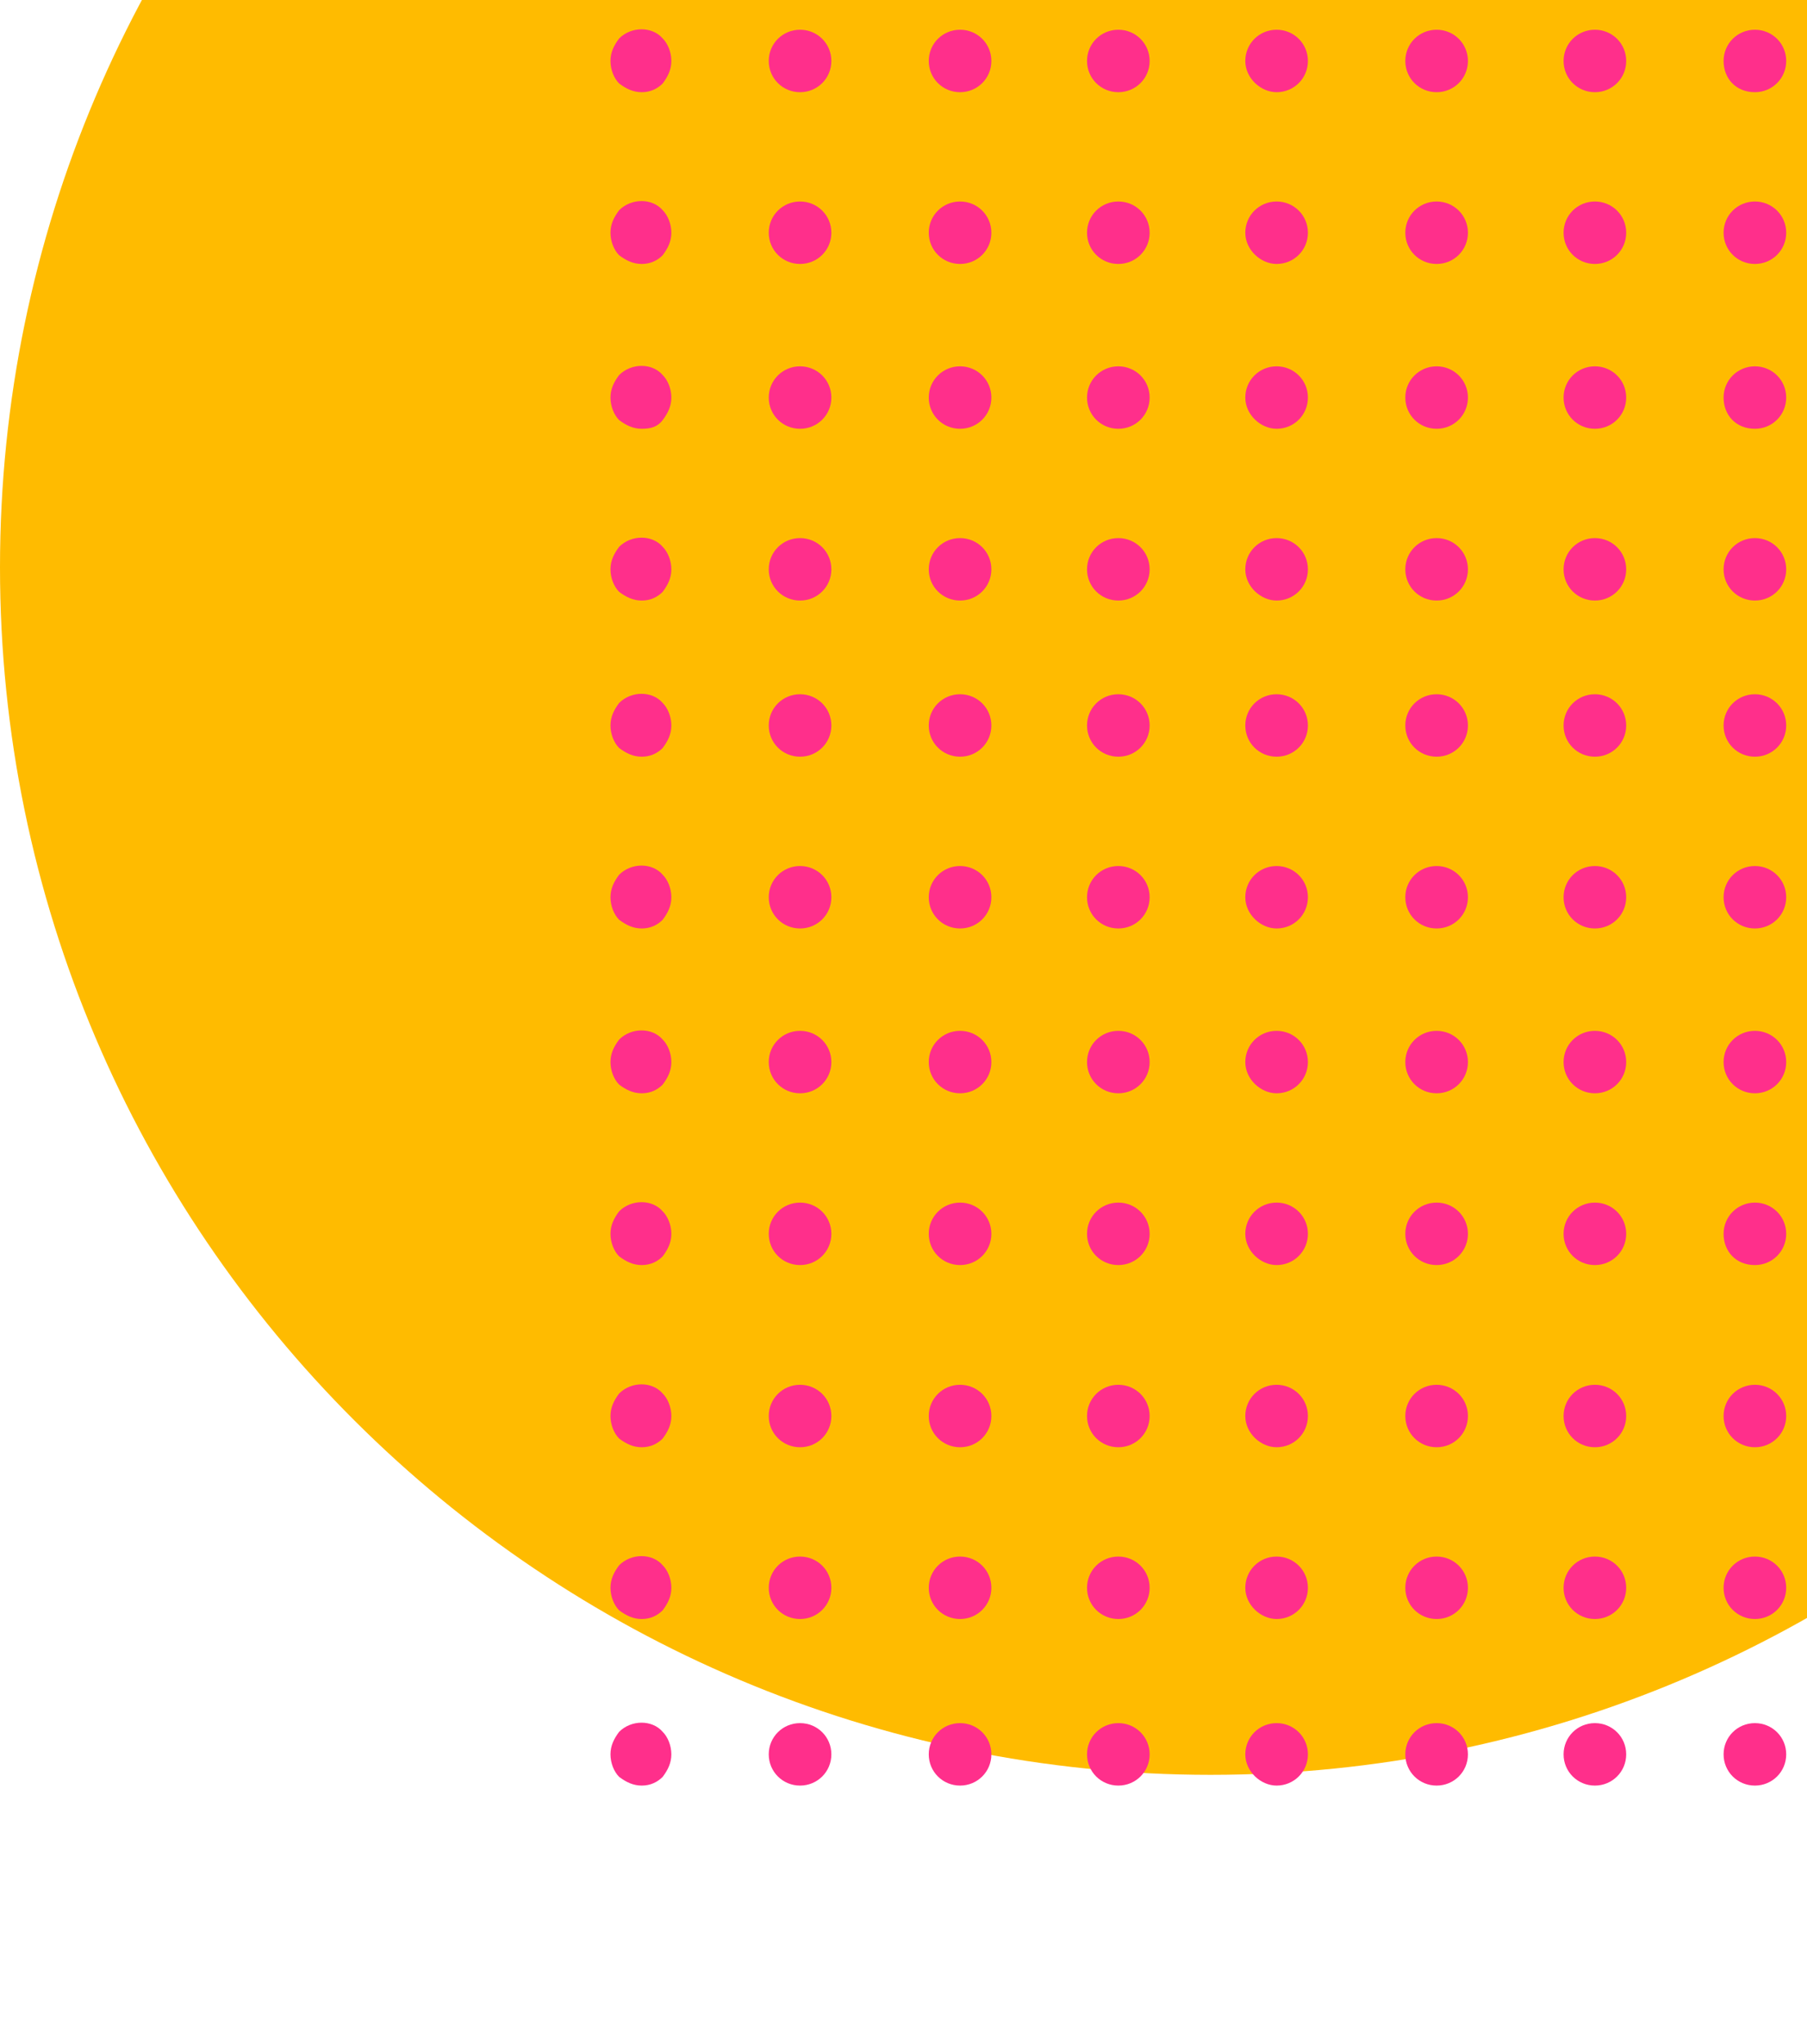 <svg width="206" height="233" viewBox="0 0 206 233" fill="none" xmlns="http://www.w3.org/2000/svg">
<path d="M276 64.67C276 140.626 214.138 202.341 138 202.341C61.862 202.341 0 140.626 0 64.67C0 -11.286 61.862 -73 138 -73C214.138 -73 276 -11.286 276 64.67Z" fill="#FFBB00"/>
<path d="M73.164 10.511C72.172 10.511 71.379 10.115 70.586 9.522C69.991 8.929 69.595 7.94 69.595 6.951C69.595 5.962 69.991 5.17 70.586 4.379C71.974 2.995 74.353 2.995 75.543 4.379C76.138 4.973 76.534 5.962 76.534 6.951C76.534 7.94 76.138 8.731 75.543 9.522C74.948 10.115 74.155 10.511 73.164 10.511Z" fill="#FF2F8B"/>
<path d="M250.621 6.951C250.621 4.973 252.207 3.39 254.19 3.39C256.172 3.39 257.759 4.973 257.759 6.951C257.759 8.929 256.172 10.511 254.19 10.511C252.405 10.511 250.819 8.929 250.621 6.951ZM232.578 6.951C232.578 4.973 234.164 3.39 236.147 3.39C238.129 3.39 239.716 4.973 239.716 6.951C239.716 8.929 238.129 10.511 236.147 10.511C234.164 10.511 232.578 8.929 232.578 6.951ZM214.534 6.951C214.534 4.973 216.121 3.39 218.103 3.39C220.086 3.39 221.672 4.973 221.672 6.951C221.672 8.929 220.086 10.511 218.103 10.511C216.121 10.511 214.534 8.929 214.534 6.951ZM196.491 6.951C196.491 4.973 198.078 3.39 200.06 3.39C202.043 3.39 203.629 4.973 203.629 6.951C203.629 8.929 202.043 10.511 200.06 10.511C197.879 10.511 196.491 8.929 196.491 6.951ZM178.25 6.951C178.25 4.973 179.836 3.39 181.819 3.39C183.802 3.39 185.388 4.973 185.388 6.951C185.388 8.929 183.802 10.511 181.819 10.511C179.836 10.511 178.25 8.929 178.25 6.951ZM160.207 6.951C160.207 4.973 161.793 3.39 163.776 3.39C165.759 3.39 167.345 4.973 167.345 6.951C167.345 8.929 165.759 10.511 163.776 10.511C161.793 10.511 160.207 8.929 160.207 6.951ZM141.966 6.951C141.966 4.973 143.552 3.39 145.534 3.39C147.517 3.39 149.103 4.973 149.103 6.951C149.103 8.929 147.517 10.511 145.534 10.511C143.75 10.511 141.966 8.929 141.966 6.951ZM123.922 6.951C123.922 4.973 125.509 3.39 127.491 3.39C129.474 3.39 131.06 4.973 131.06 6.951C131.06 8.929 129.474 10.511 127.491 10.511C125.509 10.511 123.922 8.929 123.922 6.951ZM105.879 6.951C105.879 4.973 107.466 3.39 109.448 3.39C111.431 3.39 113.017 4.973 113.017 6.951C113.017 8.929 111.431 10.511 109.448 10.511C107.466 10.511 105.879 8.929 105.879 6.951ZM87.638 6.951C87.638 4.973 89.224 3.39 91.207 3.39C93.19 3.39 94.776 4.973 94.776 6.951C94.776 8.929 93.19 10.511 91.207 10.511C89.224 10.511 87.638 8.929 87.638 6.951Z" fill="#FF2F8B"/>
<path d="M73.164 30.093C72.172 30.093 71.379 29.698 70.586 29.104C69.991 28.511 69.595 27.522 69.595 26.533C69.595 25.544 69.991 24.753 70.586 23.962C71.974 22.577 74.353 22.577 75.543 23.962C76.138 24.555 76.534 25.544 76.534 26.533C76.534 27.522 76.138 28.313 75.543 29.104C74.948 29.698 74.155 30.093 73.164 30.093Z" fill="#FF2F8B"/>
<path d="M250.621 26.533C250.621 24.555 252.207 22.973 254.19 22.973C256.172 22.973 257.759 24.555 257.759 26.533C257.759 28.511 256.172 30.093 254.19 30.093C252.405 30.093 250.621 28.511 250.621 26.533ZM232.578 26.533C232.578 24.555 234.164 22.973 236.147 22.973C238.129 22.973 239.716 24.555 239.716 26.533C239.716 28.511 238.129 30.093 236.147 30.093C234.164 30.093 232.578 28.511 232.578 26.533ZM214.534 26.533C214.534 24.555 216.121 22.973 218.103 22.973C220.086 22.973 221.672 24.555 221.672 26.533C221.672 28.511 220.086 30.093 218.103 30.093C216.121 30.093 214.534 28.511 214.534 26.533ZM196.491 26.533C196.491 24.555 198.078 22.973 200.06 22.973C202.043 22.973 203.629 24.555 203.629 26.533C203.629 28.511 202.043 30.093 200.06 30.093C198.078 30.093 196.491 28.511 196.491 26.533ZM178.25 26.533C178.25 24.555 179.836 22.973 181.819 22.973C183.802 22.973 185.388 24.555 185.388 26.533C185.388 28.511 183.802 30.093 181.819 30.093C179.836 30.093 178.25 28.511 178.25 26.533ZM160.207 26.533C160.207 24.555 161.793 22.973 163.776 22.973C165.759 22.973 167.345 24.555 167.345 26.533C167.345 28.511 165.759 30.093 163.776 30.093C161.793 30.093 160.207 28.511 160.207 26.533ZM141.966 26.533C141.966 24.555 143.552 22.973 145.534 22.973C147.517 22.973 149.103 24.555 149.103 26.533C149.103 28.511 147.517 30.093 145.534 30.093C143.75 30.093 141.966 28.511 141.966 26.533ZM123.922 26.533C123.922 24.555 125.509 22.973 127.491 22.973C129.474 22.973 131.06 24.555 131.06 26.533C131.06 28.511 129.474 30.093 127.491 30.093C125.509 30.093 123.922 28.511 123.922 26.533ZM105.879 26.533C105.879 24.555 107.466 22.973 109.448 22.973C111.431 22.973 113.017 24.555 113.017 26.533C113.017 28.511 111.431 30.093 109.448 30.093C107.466 30.093 105.879 28.511 105.879 26.533ZM87.638 26.533C87.638 24.555 89.224 22.973 91.207 22.973C93.19 22.973 94.776 24.555 94.776 26.533C94.776 28.511 93.19 30.093 91.207 30.093C89.224 30.093 87.638 28.511 87.638 26.533Z" fill="#FF2F8B"/>
<path d="M73.164 48.885C72.172 48.885 71.379 48.489 70.586 47.896C69.991 47.302 69.595 46.313 69.595 45.324C69.595 44.335 69.991 43.544 70.586 42.753C71.974 41.368 74.353 41.368 75.543 42.753C76.138 43.346 76.534 44.335 76.534 45.324C76.534 46.313 76.138 47.105 75.543 47.896C74.948 48.687 74.155 48.885 73.164 48.885Z" fill="#FF2F8B"/>
<path d="M250.621 45.324C250.621 43.346 252.207 41.764 254.19 41.764C256.172 41.764 257.759 43.346 257.759 45.324C257.759 47.302 256.172 48.885 254.19 48.885C252.405 48.885 250.621 47.302 250.621 45.324ZM232.578 45.324C232.578 43.346 234.164 41.764 236.147 41.764C238.129 41.764 239.716 43.346 239.716 45.324C239.716 47.302 238.129 48.885 236.147 48.885C234.164 48.885 232.578 47.302 232.578 45.324ZM214.534 45.522C214.534 43.544 216.121 41.962 218.103 41.962C220.086 41.962 221.672 43.544 221.672 45.522C221.672 47.5 220.086 49.083 218.103 49.083C216.121 48.885 214.534 47.302 214.534 45.522ZM196.491 45.324C196.491 43.346 198.078 41.764 200.06 41.764C202.043 41.764 203.629 43.346 203.629 45.324C203.629 47.302 202.043 48.885 200.06 48.885C197.879 48.885 196.491 47.302 196.491 45.324ZM178.25 45.324C178.25 43.346 179.836 41.764 181.819 41.764C183.802 41.764 185.388 43.346 185.388 45.324C185.388 47.302 183.802 48.885 181.819 48.885C179.836 48.885 178.25 47.302 178.25 45.324ZM160.207 45.324C160.207 43.346 161.793 41.764 163.776 41.764C165.759 41.764 167.345 43.346 167.345 45.324C167.345 47.302 165.759 48.885 163.776 48.885C161.793 48.885 160.207 47.302 160.207 45.324ZM141.966 45.324C141.966 43.346 143.552 41.764 145.534 41.764C147.517 41.764 149.103 43.346 149.103 45.324C149.103 47.302 147.517 48.885 145.534 48.885C143.75 48.885 141.966 47.302 141.966 45.324ZM123.922 45.324C123.922 43.346 125.509 41.764 127.491 41.764C129.474 41.764 131.06 43.346 131.06 45.324C131.06 47.302 129.474 48.885 127.491 48.885C125.509 48.885 123.922 47.302 123.922 45.324ZM105.879 45.324C105.879 43.346 107.466 41.764 109.448 41.764C111.431 41.764 113.017 43.346 113.017 45.324C113.017 47.302 111.431 48.885 109.448 48.885C107.466 48.885 105.879 47.302 105.879 45.324ZM87.638 45.324C87.638 43.346 89.224 41.764 91.207 41.764C93.19 41.764 94.776 43.346 94.776 45.324C94.776 47.302 93.19 48.885 91.207 48.885C89.224 48.885 87.638 47.302 87.638 45.324Z" fill="#FF2F8B"/>
<path d="M73.164 68.467C72.172 68.467 71.379 68.072 70.586 67.478C69.991 66.885 69.595 65.896 69.595 64.907C69.595 63.918 69.991 63.126 70.586 62.335C71.974 60.951 74.353 60.951 75.543 62.335C76.138 62.929 76.534 63.918 76.534 64.907C76.534 65.896 76.138 66.687 75.543 67.478C74.948 68.072 74.155 68.467 73.164 68.467Z" fill="#FF2F8B"/>
<path d="M250.621 64.907C250.621 62.929 252.207 61.346 254.19 61.346C256.172 61.346 257.759 62.929 257.759 64.907C257.759 66.885 256.172 68.467 254.19 68.467C252.405 68.467 250.621 66.885 250.621 64.907ZM232.578 64.907C232.578 62.929 234.164 61.346 236.147 61.346C238.129 61.346 239.716 62.929 239.716 64.907C239.716 66.885 238.129 68.467 236.147 68.467C234.164 68.467 232.578 66.885 232.578 64.907ZM214.534 64.907C214.534 62.929 216.121 61.346 218.103 61.346C220.086 61.346 221.672 62.929 221.672 64.907C221.672 66.885 220.086 68.467 218.103 68.467C216.121 68.467 214.534 66.885 214.534 64.907ZM196.491 64.907C196.491 62.929 198.078 61.346 200.06 61.346C202.043 61.346 203.629 62.929 203.629 64.907C203.629 66.885 202.043 68.467 200.06 68.467C198.078 68.467 196.491 66.885 196.491 64.907ZM178.25 64.907C178.25 62.929 179.836 61.346 181.819 61.346C183.802 61.346 185.388 62.929 185.388 64.907C185.388 66.885 183.802 68.467 181.819 68.467C179.836 68.467 178.25 66.885 178.25 64.907ZM160.207 64.907C160.207 62.929 161.793 61.346 163.776 61.346C165.759 61.346 167.345 62.929 167.345 64.907C167.345 66.885 165.759 68.467 163.776 68.467C161.793 68.467 160.207 66.885 160.207 64.907ZM141.966 64.907C141.966 62.929 143.552 61.346 145.534 61.346C147.517 61.346 149.103 62.929 149.103 64.907C149.103 66.885 147.517 68.467 145.534 68.467C143.75 68.467 141.966 66.885 141.966 64.907ZM123.922 64.907C123.922 62.929 125.509 61.346 127.491 61.346C129.474 61.346 131.06 62.929 131.06 64.907C131.06 66.885 129.474 68.467 127.491 68.467C125.509 68.467 123.922 66.885 123.922 64.907ZM105.879 64.907C105.879 62.929 107.466 61.346 109.448 61.346C111.431 61.346 113.017 62.929 113.017 64.907C113.017 66.885 111.431 68.467 109.448 68.467C107.466 68.467 105.879 66.885 105.879 64.907ZM87.638 64.907C87.638 62.929 89.224 61.346 91.207 61.346C93.19 61.346 94.776 62.929 94.776 64.907C94.776 66.885 93.19 68.467 91.207 68.467C89.224 68.467 87.638 66.885 87.638 64.907Z" fill="#FF2F8B"/>
<path d="M73.164 86.269C72.172 86.269 71.379 85.874 70.586 85.28C69.991 84.687 69.595 83.698 69.595 82.709C69.595 81.72 69.991 80.929 70.586 80.138C71.974 78.753 74.353 78.753 75.543 80.138C76.138 80.731 76.534 81.72 76.534 82.709C76.534 83.698 76.138 84.489 75.543 85.28C74.948 85.874 74.155 86.269 73.164 86.269Z" fill="#FF2F8B"/>
<path d="M250.621 82.709C250.621 80.731 252.207 79.148 254.19 79.148C256.172 79.148 257.759 80.731 257.759 82.709C257.759 84.687 256.172 86.269 254.19 86.269C252.405 86.269 250.621 84.687 250.621 82.709ZM232.578 82.709C232.578 80.731 234.164 79.148 236.147 79.148C238.129 79.148 239.716 80.731 239.716 82.709C239.716 84.687 238.129 86.269 236.147 86.269C234.164 86.269 232.578 84.687 232.578 82.709ZM214.534 82.709C214.534 80.731 216.121 79.148 218.103 79.148C220.086 79.148 221.672 80.731 221.672 82.709C221.672 84.687 220.086 86.269 218.103 86.269C216.121 86.269 214.534 84.687 214.534 82.709ZM196.491 82.709C196.491 80.731 198.078 79.148 200.06 79.148C202.043 79.148 203.629 80.731 203.629 82.709C203.629 84.687 202.043 86.269 200.06 86.269C198.078 86.269 196.491 84.687 196.491 82.709ZM178.25 82.709C178.25 80.731 179.836 79.148 181.819 79.148C183.802 79.148 185.388 80.731 185.388 82.709C185.388 84.687 183.802 86.269 181.819 86.269C179.836 86.269 178.25 84.687 178.25 82.709ZM160.207 82.709C160.207 80.731 161.793 79.148 163.776 79.148C165.759 79.148 167.345 80.731 167.345 82.709C167.345 84.687 165.759 86.269 163.776 86.269C161.793 86.269 160.207 84.687 160.207 82.709ZM141.966 82.709C141.966 80.731 143.552 79.148 145.534 79.148C147.517 79.148 149.103 80.731 149.103 82.709C149.103 84.687 147.517 86.269 145.534 86.269C143.552 86.269 141.966 84.687 141.966 82.709ZM123.922 82.709C123.922 80.731 125.509 79.148 127.491 79.148C129.474 79.148 131.06 80.731 131.06 82.709C131.06 84.687 129.474 86.269 127.491 86.269C125.509 86.269 123.922 84.687 123.922 82.709ZM105.879 82.709C105.879 80.731 107.466 79.148 109.448 79.148C111.431 79.148 113.017 80.731 113.017 82.709C113.017 84.687 111.431 86.269 109.448 86.269C107.466 86.269 105.879 84.687 105.879 82.709ZM87.638 82.709C87.638 80.731 89.224 79.148 91.207 79.148C93.19 79.148 94.776 80.731 94.776 82.709C94.776 84.687 93.19 86.269 91.207 86.269C89.224 86.269 87.638 84.687 87.638 82.709Z" fill="#FF2F8B"/>
<path d="M73.164 105.852C72.172 105.852 71.379 105.456 70.586 104.863C69.991 104.269 69.595 103.28 69.595 102.291C69.595 101.302 69.991 100.511 70.586 99.72C71.974 98.335 74.353 98.335 75.543 99.72C76.138 100.313 76.534 101.302 76.534 102.291C76.534 103.28 76.138 104.072 75.543 104.863C74.948 105.456 74.155 105.852 73.164 105.852Z" fill="#FF2F8B"/>
<path d="M250.621 102.291C250.621 100.313 252.207 98.731 254.19 98.731C256.172 98.731 257.759 100.313 257.759 102.291C257.759 104.269 256.172 105.852 254.19 105.852C252.405 105.852 250.819 104.269 250.621 102.291ZM232.578 102.291C232.578 100.313 234.164 98.731 236.147 98.731C238.129 98.731 239.716 100.313 239.716 102.291C239.716 104.269 238.129 105.852 236.147 105.852C234.164 105.852 232.578 104.269 232.578 102.291ZM214.534 102.291C214.534 100.313 216.121 98.731 218.103 98.731C220.086 98.731 221.672 100.313 221.672 102.291C221.672 104.269 220.086 105.852 218.103 105.852C216.121 105.852 214.534 104.269 214.534 102.291ZM196.491 102.291C196.491 100.313 198.078 98.731 200.06 98.731C202.043 98.731 203.629 100.313 203.629 102.291C203.629 104.269 202.043 105.852 200.06 105.852C198.078 105.852 196.491 104.269 196.491 102.291ZM178.25 102.291C178.25 100.313 179.836 98.731 181.819 98.731C183.802 98.731 185.388 100.313 185.388 102.291C185.388 104.269 183.802 105.852 181.819 105.852C179.836 105.852 178.25 104.269 178.25 102.291ZM160.207 102.291C160.207 100.313 161.793 98.731 163.776 98.731C165.759 98.731 167.345 100.313 167.345 102.291C167.345 104.269 165.759 105.852 163.776 105.852C161.793 105.852 160.207 104.269 160.207 102.291ZM141.966 102.291C141.966 100.313 143.552 98.731 145.534 98.731C147.517 98.731 149.103 100.313 149.103 102.291C149.103 104.269 147.517 105.852 145.534 105.852C143.75 105.852 141.966 104.269 141.966 102.291ZM123.922 102.291C123.922 100.313 125.509 98.731 127.491 98.731C129.474 98.731 131.06 100.313 131.06 102.291C131.06 104.269 129.474 105.852 127.491 105.852C125.509 105.852 123.922 104.269 123.922 102.291ZM105.879 102.291C105.879 100.313 107.466 98.731 109.448 98.731C111.431 98.731 113.017 100.313 113.017 102.291C113.017 104.269 111.431 105.852 109.448 105.852C107.466 105.852 105.879 104.269 105.879 102.291ZM87.638 102.291C87.638 100.313 89.224 98.731 91.207 98.731C93.19 98.731 94.776 100.313 94.776 102.291C94.776 104.269 93.19 105.852 91.207 105.852C89.224 105.852 87.638 104.269 87.638 102.291Z" fill="#FF2F8B"/>
<path d="M73.164 124.643C72.172 124.643 71.379 124.247 70.586 123.654C69.991 123.06 69.595 122.071 69.595 121.082C69.595 120.093 69.991 119.302 70.586 118.511C71.974 117.126 74.353 117.126 75.543 118.511C76.138 119.104 76.534 120.093 76.534 121.082C76.534 122.071 76.138 122.863 75.543 123.654C74.948 124.247 74.155 124.643 73.164 124.643Z" fill="#FF2F8B"/>
<path d="M250.621 121.082C250.621 119.104 252.207 117.522 254.19 117.522C256.172 117.522 257.759 119.104 257.759 121.082C257.759 123.06 256.172 124.643 254.19 124.643C252.405 124.643 250.819 123.06 250.621 121.082ZM232.578 121.082C232.578 119.104 234.164 117.522 236.147 117.522C238.129 117.522 239.716 119.104 239.716 121.082C239.716 123.06 238.129 124.643 236.147 124.643C234.164 124.643 232.578 123.06 232.578 121.082ZM214.534 121.082C214.534 119.104 216.121 117.522 218.103 117.522C220.086 117.522 221.672 119.104 221.672 121.082C221.672 123.06 220.086 124.643 218.103 124.643C216.121 124.643 214.534 123.06 214.534 121.082ZM196.491 121.082C196.491 119.104 198.078 117.522 200.06 117.522C202.043 117.522 203.629 119.104 203.629 121.082C203.629 123.06 202.043 124.643 200.06 124.643C198.078 124.643 196.491 123.06 196.491 121.082ZM178.25 121.082C178.25 119.104 179.836 117.522 181.819 117.522C183.802 117.522 185.388 119.104 185.388 121.082C185.388 123.06 183.802 124.643 181.819 124.643C179.836 124.643 178.25 123.06 178.25 121.082ZM160.207 121.082C160.207 119.104 161.793 117.522 163.776 117.522C165.759 117.522 167.345 119.104 167.345 121.082C167.345 123.06 165.759 124.643 163.776 124.643C161.793 124.643 160.207 123.06 160.207 121.082ZM141.966 121.082C141.966 119.104 143.552 117.522 145.534 117.522C147.517 117.522 149.103 119.104 149.103 121.082C149.103 123.06 147.517 124.643 145.534 124.643C143.75 124.643 141.966 123.06 141.966 121.082ZM123.922 121.082C123.922 119.104 125.509 117.522 127.491 117.522C129.474 117.522 131.06 119.104 131.06 121.082C131.06 123.06 129.474 124.643 127.491 124.643C125.509 124.643 123.922 123.06 123.922 121.082ZM105.879 121.082C105.879 119.104 107.466 117.522 109.448 117.522C111.431 117.522 113.017 119.104 113.017 121.082C113.017 123.06 111.431 124.643 109.448 124.643C107.466 124.643 105.879 123.06 105.879 121.082ZM87.638 121.082C87.638 119.104 89.224 117.522 91.207 117.522C93.19 117.522 94.776 119.104 94.776 121.082C94.776 123.06 93.19 124.643 91.207 124.643C89.224 124.643 87.638 123.06 87.638 121.082Z" fill="#FF2F8B"/>
<path d="M73.164 144.225C72.172 144.225 71.379 143.83 70.586 143.236C69.991 142.643 69.595 141.654 69.595 140.665C69.595 139.676 69.991 138.885 70.586 138.093C71.974 136.709 74.353 136.709 75.543 138.093C76.138 138.687 76.534 139.676 76.534 140.665C76.534 141.654 76.138 142.445 75.543 143.236C74.948 143.83 74.155 144.225 73.164 144.225Z" fill="#FF2F8B"/>
<path d="M250.621 140.665C250.621 138.687 252.207 137.104 254.19 137.104C256.172 137.104 257.759 138.687 257.759 140.665C257.759 142.643 256.172 144.225 254.19 144.225C252.405 144.225 250.621 142.643 250.621 140.665ZM232.578 140.665C232.578 138.687 234.164 137.104 236.147 137.104C238.129 137.104 239.716 138.687 239.716 140.665C239.716 142.643 238.129 144.225 236.147 144.225C234.164 144.225 232.578 142.643 232.578 140.665ZM214.534 140.665C214.534 138.687 216.121 137.104 218.103 137.104C220.086 137.104 221.672 138.687 221.672 140.665C221.672 142.643 220.086 144.225 218.103 144.225C216.121 144.225 214.534 142.643 214.534 140.665ZM196.491 140.665C196.491 138.687 198.078 137.104 200.06 137.104C202.043 137.104 203.629 138.687 203.629 140.665C203.629 142.643 202.043 144.225 200.06 144.225C197.879 144.225 196.491 142.643 196.491 140.665ZM178.25 140.665C178.25 138.687 179.836 137.104 181.819 137.104C183.802 137.104 185.388 138.687 185.388 140.665C185.388 142.643 183.802 144.225 181.819 144.225C179.836 144.225 178.25 142.643 178.25 140.665ZM160.207 140.665C160.207 138.687 161.793 137.104 163.776 137.104C165.759 137.104 167.345 138.687 167.345 140.665C167.345 142.643 165.759 144.225 163.776 144.225C161.793 144.225 160.207 142.643 160.207 140.665ZM141.966 140.665C141.966 138.687 143.552 137.104 145.534 137.104C147.517 137.104 149.103 138.687 149.103 140.665C149.103 142.643 147.517 144.225 145.534 144.225C143.75 144.225 141.966 142.643 141.966 140.665ZM123.922 140.665C123.922 138.687 125.509 137.104 127.491 137.104C129.474 137.104 131.06 138.687 131.06 140.665C131.06 142.643 129.474 144.225 127.491 144.225C125.509 144.225 123.922 142.643 123.922 140.665ZM105.879 140.665C105.879 138.687 107.466 137.104 109.448 137.104C111.431 137.104 113.017 138.687 113.017 140.665C113.017 142.643 111.431 144.225 109.448 144.225C107.466 144.225 105.879 142.643 105.879 140.665ZM87.638 140.665C87.638 138.687 89.224 137.104 91.207 137.104C93.19 137.104 94.776 138.687 94.776 140.665C94.776 142.643 93.19 144.225 91.207 144.225C89.224 144.225 87.638 142.643 87.638 140.665Z" fill="#FF2F8B"/>
<path d="M73.164 164.995C72.172 164.995 71.379 164.599 70.586 164.006C69.991 163.412 69.595 162.423 69.595 161.434C69.595 160.445 69.991 159.654 70.586 158.863C71.974 157.478 74.353 157.478 75.543 158.863C76.138 159.456 76.534 160.445 76.534 161.434C76.534 162.423 76.138 163.214 75.543 164.006C74.948 164.599 74.155 164.995 73.164 164.995Z" fill="#FF2F8B"/>
<path d="M250.621 161.434C250.621 159.456 252.207 157.874 254.19 157.874C256.172 157.874 257.759 159.456 257.759 161.434C257.759 163.412 256.172 164.995 254.19 164.995C252.405 164.995 250.621 163.412 250.621 161.434ZM232.578 161.434C232.578 159.456 234.164 157.874 236.147 157.874C238.129 157.874 239.716 159.456 239.716 161.434C239.716 163.412 238.129 164.995 236.147 164.995C234.164 164.995 232.578 163.412 232.578 161.434ZM214.534 161.434C214.534 159.456 216.121 157.874 218.103 157.874C220.086 157.874 221.672 159.456 221.672 161.434C221.672 163.412 220.086 164.995 218.103 164.995C216.121 164.995 214.534 163.412 214.534 161.434ZM196.491 161.434C196.491 159.456 198.078 157.874 200.06 157.874C202.043 157.874 203.629 159.456 203.629 161.434C203.629 163.412 202.043 164.995 200.06 164.995C198.078 164.995 196.491 163.412 196.491 161.434ZM178.25 161.434C178.25 159.456 179.836 157.874 181.819 157.874C183.802 157.874 185.388 159.456 185.388 161.434C185.388 163.412 183.802 164.995 181.819 164.995C179.836 164.995 178.25 163.412 178.25 161.434ZM160.207 161.434C160.207 159.456 161.793 157.874 163.776 157.874C165.759 157.874 167.345 159.456 167.345 161.434C167.345 163.412 165.759 164.995 163.776 164.995C161.793 164.995 160.207 163.412 160.207 161.434ZM141.966 161.434C141.966 159.456 143.552 157.874 145.534 157.874C147.517 157.874 149.103 159.456 149.103 161.434C149.103 163.412 147.517 164.995 145.534 164.995C143.75 164.995 141.966 163.412 141.966 161.434ZM123.922 161.434C123.922 159.456 125.509 157.874 127.491 157.874C129.474 157.874 131.06 159.456 131.06 161.434C131.06 163.412 129.474 164.995 127.491 164.995C125.509 164.995 123.922 163.412 123.922 161.434ZM105.879 161.434C105.879 159.456 107.466 157.874 109.448 157.874C111.431 157.874 113.017 159.456 113.017 161.434C113.017 163.412 111.431 164.995 109.448 164.995C107.466 164.995 105.879 163.412 105.879 161.434ZM87.638 161.434C87.638 159.456 89.224 157.874 91.207 157.874C93.19 157.874 94.776 159.456 94.776 161.434C94.776 163.412 93.19 164.995 91.207 164.995C89.224 164.995 87.638 163.412 87.638 161.434Z" fill="#FF2F8B"/>
<path d="M73.164 184.577C72.172 184.577 71.379 184.181 70.586 183.588C69.991 182.994 69.595 182.005 69.595 181.016C69.595 180.027 69.991 179.236 70.586 178.445C71.974 177.06 74.353 177.06 75.543 178.445C76.138 179.038 76.534 180.027 76.534 181.016C76.534 182.005 76.138 182.797 75.543 183.588C74.948 184.181 74.155 184.577 73.164 184.577Z" fill="#FF2F8B"/>
<path d="M250.621 181.017C250.621 179.038 252.207 177.456 254.19 177.456C256.172 177.456 257.759 179.038 257.759 181.017C257.759 182.995 256.172 184.577 254.19 184.577C252.405 184.577 250.621 182.995 250.621 181.017ZM232.578 181.017C232.578 179.038 234.164 177.456 236.147 177.456C238.129 177.456 239.716 179.038 239.716 181.017C239.716 182.995 238.129 184.577 236.147 184.577C234.164 184.577 232.578 182.995 232.578 181.017ZM214.534 181.017C214.534 179.038 216.121 177.456 218.103 177.456C220.086 177.456 221.672 179.038 221.672 181.017C221.672 182.995 220.086 184.577 218.103 184.577C216.121 184.577 214.534 182.995 214.534 181.017ZM196.491 181.017C196.491 179.038 198.078 177.456 200.06 177.456C202.043 177.456 203.629 179.038 203.629 181.017C203.629 182.995 202.043 184.577 200.06 184.577C198.078 184.577 196.491 182.995 196.491 181.017ZM178.25 181.017C178.25 179.038 179.836 177.456 181.819 177.456C183.802 177.456 185.388 179.038 185.388 181.017C185.388 182.995 183.802 184.577 181.819 184.577C179.836 184.577 178.25 182.995 178.25 181.017ZM160.207 181.017C160.207 179.038 161.793 177.456 163.776 177.456C165.759 177.456 167.345 179.038 167.345 181.017C167.345 182.995 165.759 184.577 163.776 184.577C161.793 184.577 160.207 182.995 160.207 181.017ZM141.966 181.017C141.966 179.038 143.552 177.456 145.534 177.456C147.517 177.456 149.103 179.038 149.103 181.017C149.103 182.995 147.517 184.577 145.534 184.577C143.75 184.577 141.966 182.995 141.966 181.017ZM123.922 181.017C123.922 179.038 125.509 177.456 127.491 177.456C129.474 177.456 131.06 179.038 131.06 181.017C131.06 182.995 129.474 184.577 127.491 184.577C125.509 184.577 123.922 182.995 123.922 181.017ZM105.879 181.017C105.879 179.038 107.466 177.456 109.448 177.456C111.431 177.456 113.017 179.038 113.017 181.017C113.017 182.995 111.431 184.577 109.448 184.577C107.466 184.577 105.879 182.995 105.879 181.017ZM87.638 181.017C87.638 179.038 89.224 177.456 91.207 177.456C93.19 177.456 94.776 179.038 94.776 181.017C94.776 182.995 93.19 184.577 91.207 184.577C89.224 184.577 87.638 182.995 87.638 181.017Z" fill="#FF2F8B"/>
<path d="M73.164 203.566C72.172 203.566 71.379 203.17 70.586 202.577C69.991 201.984 69.595 200.995 69.595 200.005C69.595 199.016 69.991 198.225 70.586 197.434C71.974 196.049 74.353 196.049 75.543 197.434C76.138 198.027 76.534 199.016 76.534 200.005C76.534 200.995 76.138 201.786 75.543 202.577C74.948 203.17 74.155 203.566 73.164 203.566Z" fill="#FF2F8B"/>
<path d="M250.621 200.005C250.621 198.027 252.207 196.445 254.19 196.445C256.172 196.445 257.759 198.027 257.759 200.005C257.759 201.983 256.172 203.566 254.19 203.566C252.405 203.566 250.621 201.983 250.621 200.005ZM232.578 200.005C232.578 198.027 234.164 196.445 236.147 196.445C238.129 196.445 239.716 198.027 239.716 200.005C239.716 201.983 238.129 203.566 236.147 203.566C234.164 203.566 232.578 201.983 232.578 200.005ZM214.534 200.005C214.534 198.027 216.121 196.445 218.103 196.445C220.086 196.445 221.672 198.027 221.672 200.005C221.672 201.983 220.086 203.566 218.103 203.566C216.121 203.566 214.534 201.983 214.534 200.005ZM196.491 200.005C196.491 198.027 198.078 196.445 200.06 196.445C202.043 196.445 203.629 198.027 203.629 200.005C203.629 201.983 202.043 203.566 200.06 203.566C198.078 203.566 196.491 201.983 196.491 200.005ZM178.25 200.005C178.25 198.027 179.836 196.445 181.819 196.445C183.802 196.445 185.388 198.027 185.388 200.005C185.388 201.983 183.802 203.566 181.819 203.566C179.836 203.566 178.25 201.983 178.25 200.005ZM160.207 200.005C160.207 198.027 161.793 196.445 163.776 196.445C165.759 196.445 167.345 198.027 167.345 200.005C167.345 201.983 165.759 203.566 163.776 203.566C161.793 203.566 160.207 201.983 160.207 200.005ZM141.966 200.005C141.966 198.027 143.552 196.445 145.534 196.445C147.517 196.445 149.103 198.027 149.103 200.005C149.103 201.983 147.517 203.566 145.534 203.566C143.75 203.566 141.966 201.983 141.966 200.005ZM123.922 200.005C123.922 198.027 125.509 196.445 127.491 196.445C129.474 196.445 131.06 198.027 131.06 200.005C131.06 201.983 129.474 203.566 127.491 203.566C125.509 203.566 123.922 201.983 123.922 200.005ZM105.879 200.005C105.879 198.027 107.466 196.445 109.448 196.445C111.431 196.445 113.017 198.027 113.017 200.005C113.017 201.983 111.431 203.566 109.448 203.566C107.466 203.566 105.879 201.983 105.879 200.005ZM87.638 200.005C87.638 198.027 89.224 196.445 91.207 196.445C93.19 196.445 94.776 198.027 94.776 200.005C94.776 201.983 93.19 203.566 91.207 203.566C89.224 203.566 87.638 201.983 87.638 200.005Z" fill="#FF2F8B"/>
</svg>
